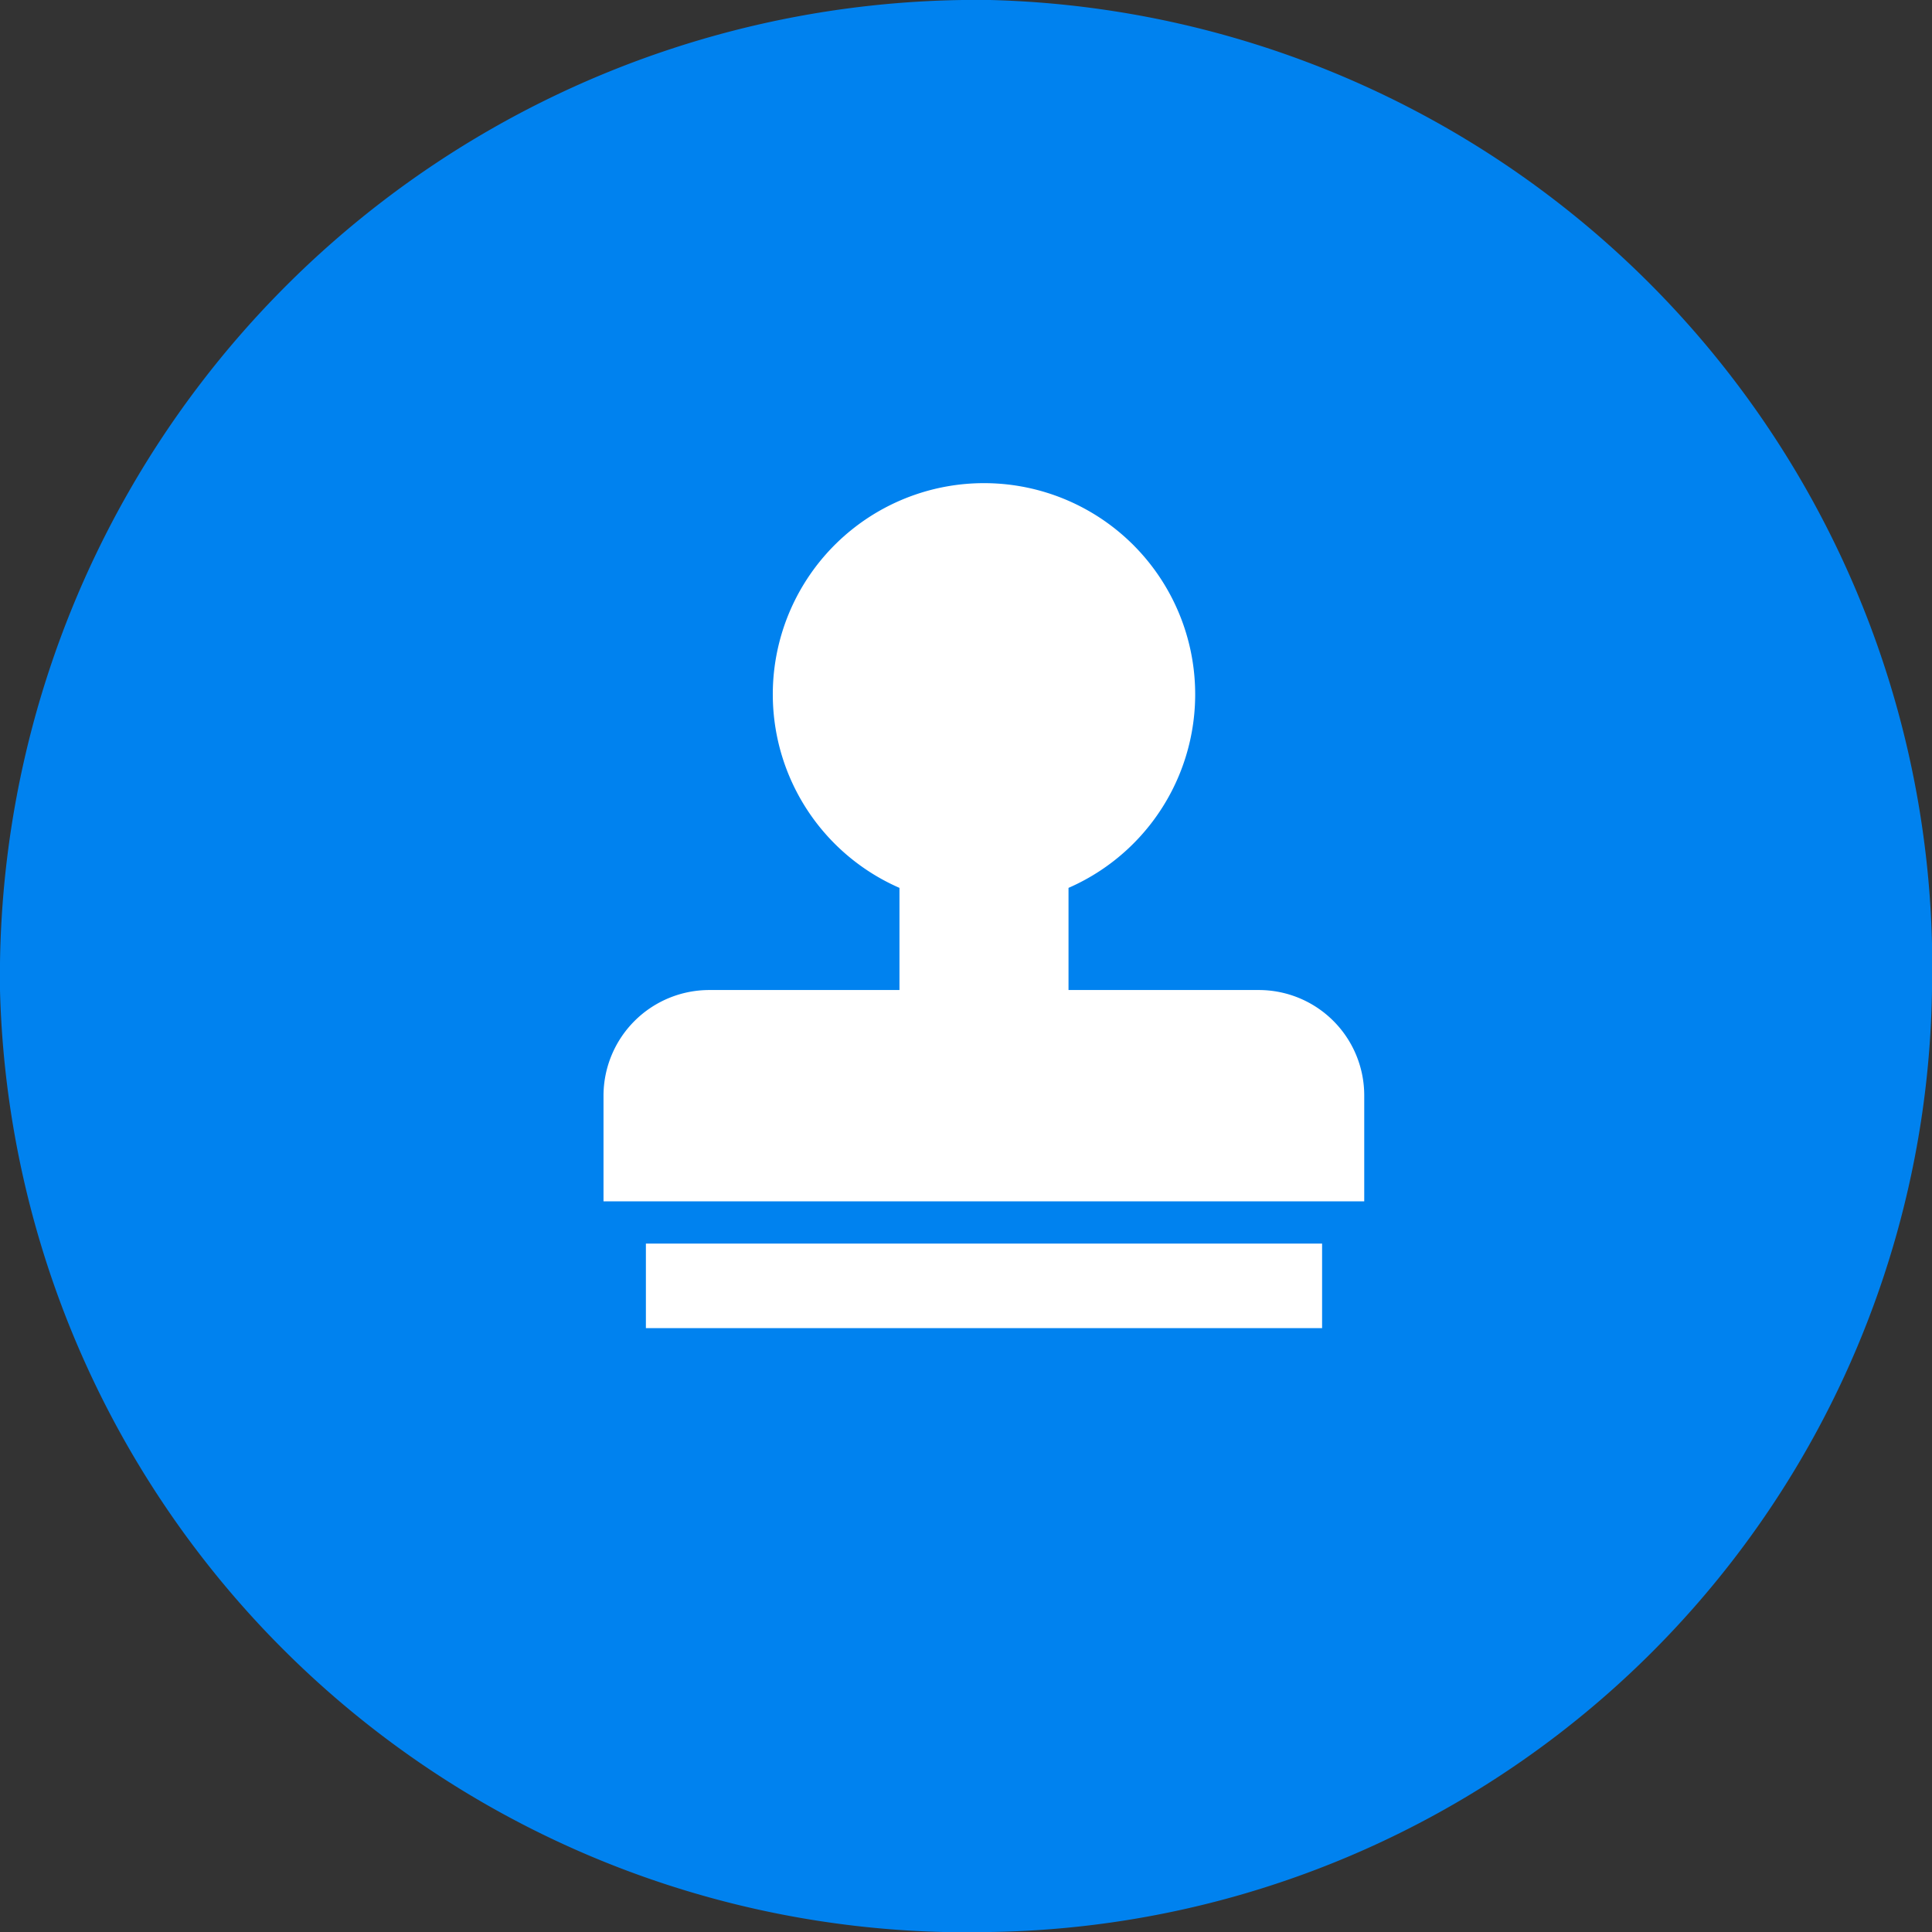<svg xmlns="http://www.w3.org/2000/svg" width="16" height="16" viewBox="0 0 16 16">
  <rect x="0" y="0" width="16" height="16" fill="#333333" stroke="none"/>
  <defs>
    <style>
      .cls-1 {
        fill: #0082ef;
      }

      .cls-2 {
        fill: #fff;
      }
    </style>
  </defs>
  <g id="组_4436" data-name="组 4436" transform="translate(-364 -296)">
    <g id="组_4314" data-name="组 4314" transform="translate(364 296)">
      <g id="组_4312" data-name="组 4312" transform="translate(0 0)">
        <path id="Oval_7_Copy_2" data-name="Oval 7 Copy 2" class="cls-1" d="M8.2,16A7.918,7.918,0,0,0,16,8.2,8.008,8.008,0,0,0,8.2,0,8.088,8.088,0,0,0,0,8.2,8.008,8.008,0,0,0,8.2,16Z"/>
      </g>
    </g>
    <path id="路径_2685" data-name="路径 2685" class="cls-2" d="M111.25,68.2v-.846a1.749,1.749,0,1,1,1.4,0V68.2h1.573a.873.873,0,0,1,.876.875v.875h-6.3v-.875a.876.876,0,0,1,.876-.875Zm-2.1,2.1h5.6V71h-5.6v-.7Z" transform="translate(260.199 235.999)"/>
  </g>
</svg>
